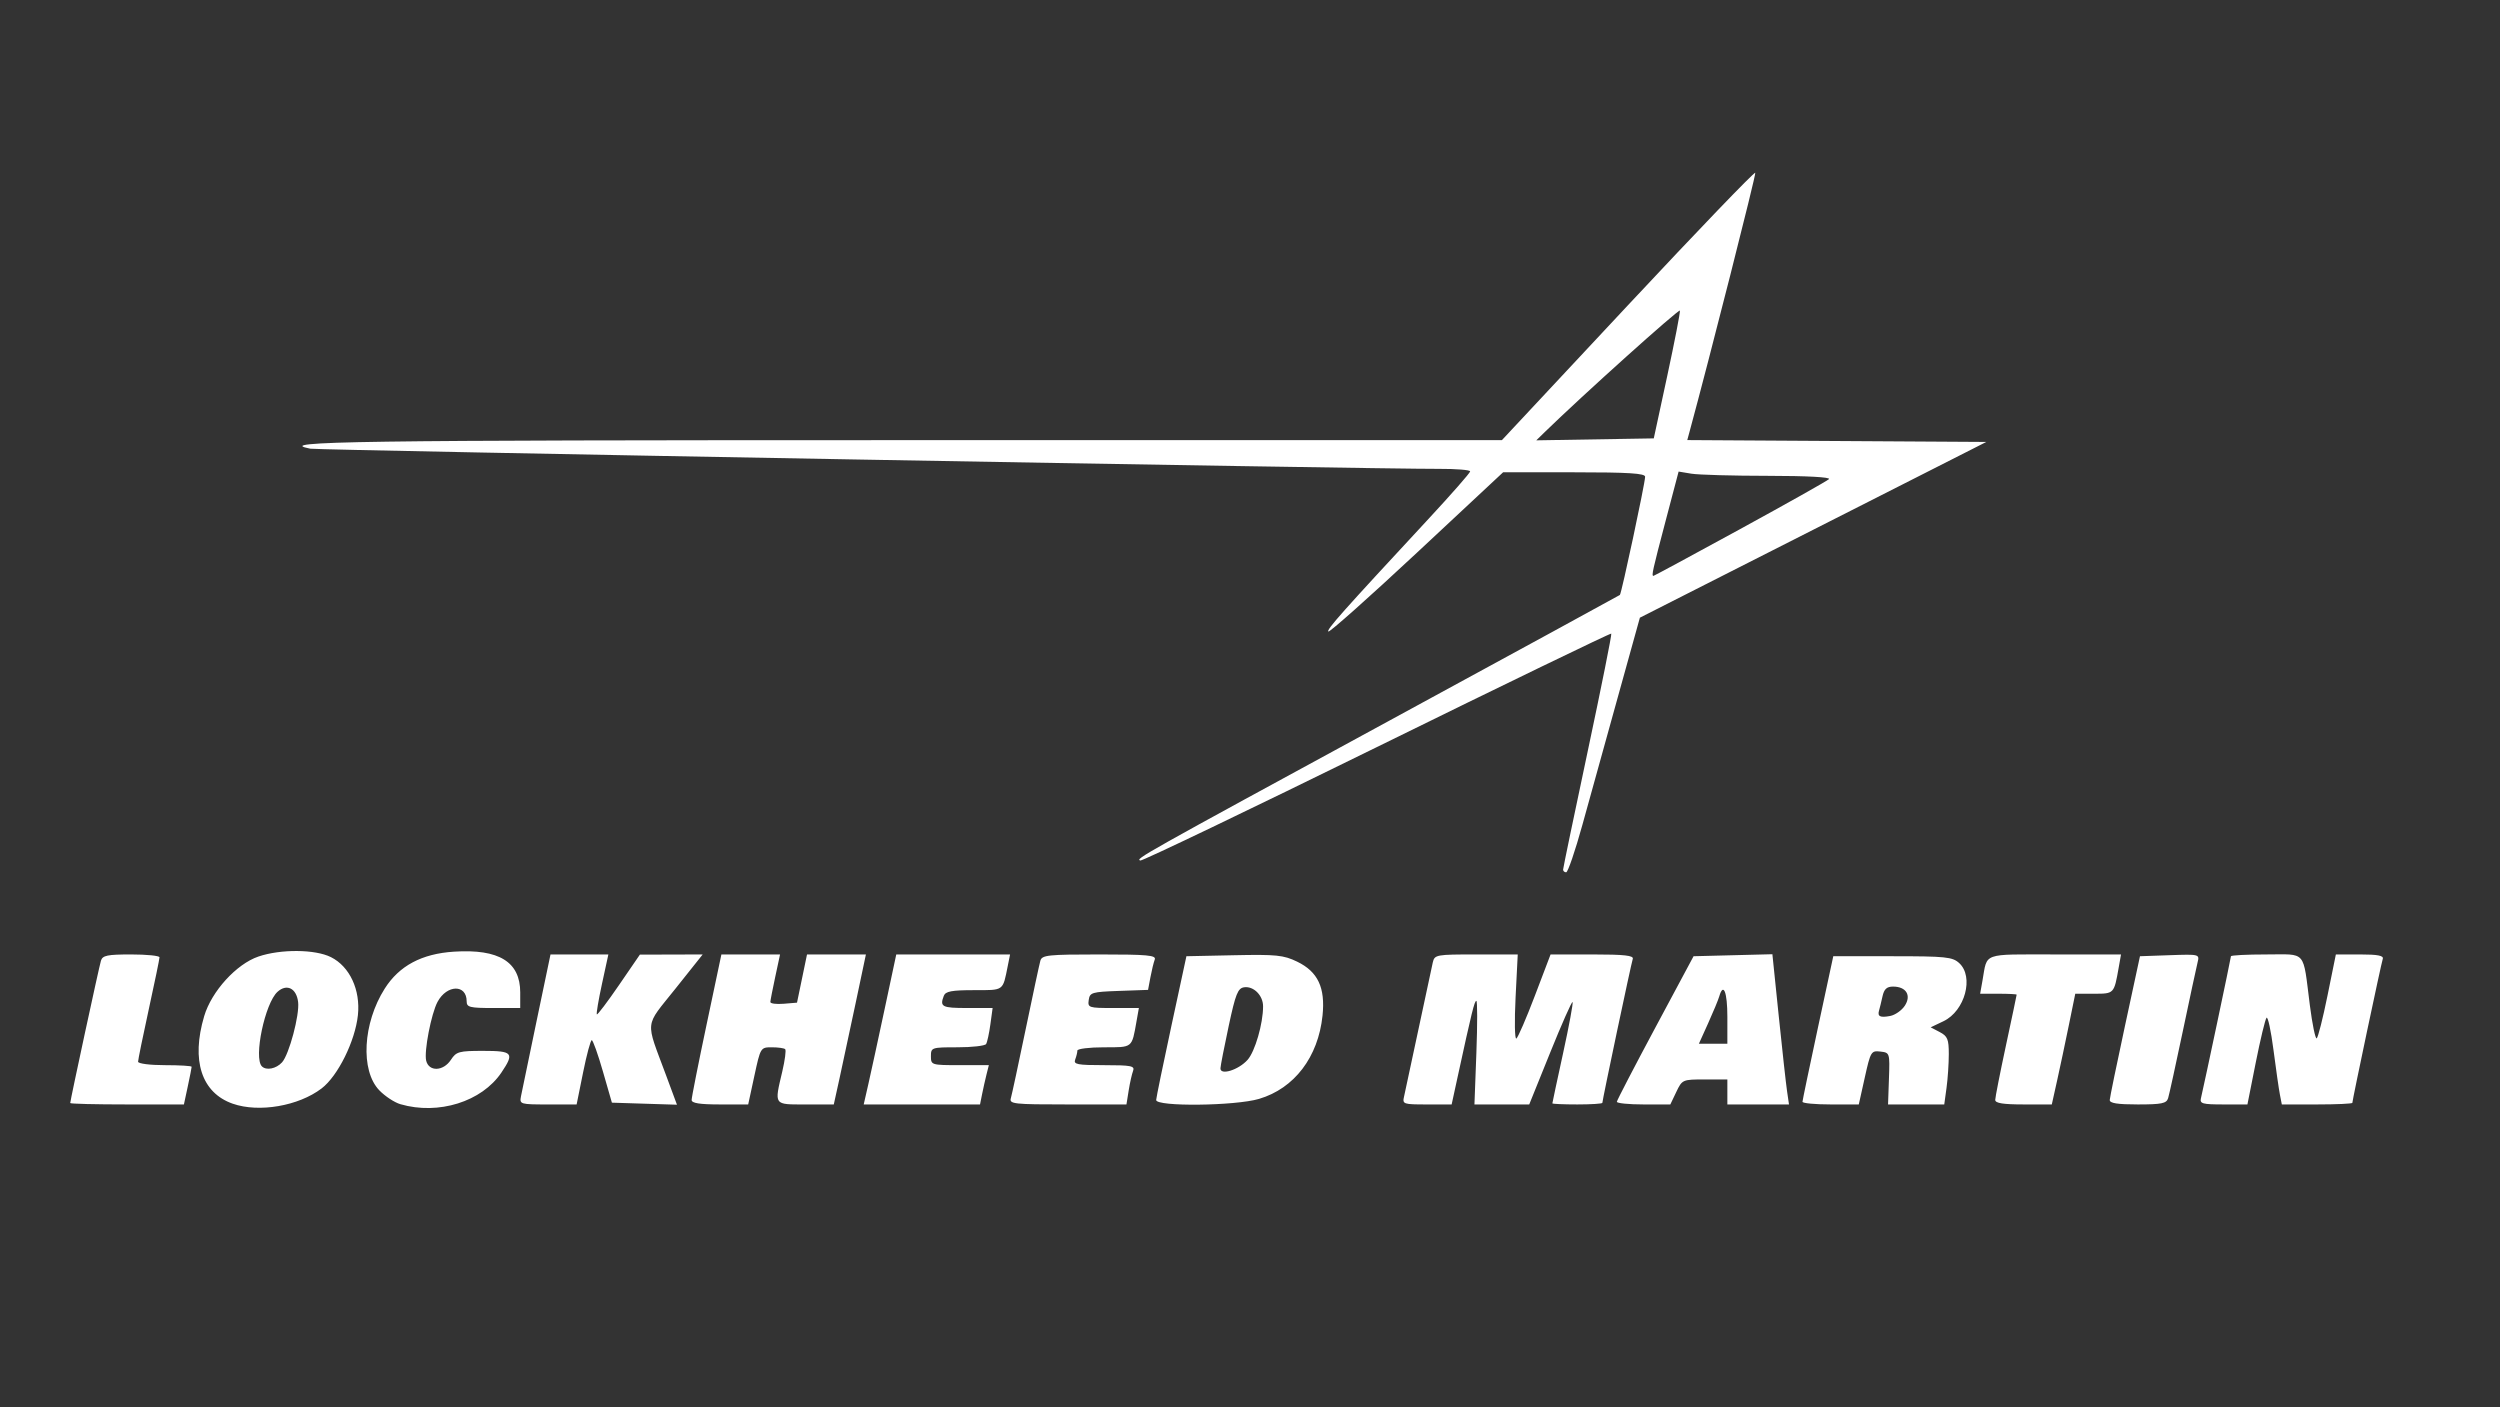 <?xml version="1.0" encoding="UTF-8" standalone="no"?>
<!-- Created with Inkscape (http://www.inkscape.org/) -->

<svg
   xmlns:dc="http://purl.org/dc/elements/1.1/"
   xmlns:cc="http://creativecommons.org/ns#"
   xmlns:rdf="http://www.w3.org/1999/02/22-rdf-syntax-ns#"
   xmlns:svg="http://www.w3.org/2000/svg"
   xmlns="http://www.w3.org/2000/svg"
   xmlns:sodipodi="http://sodipodi.sourceforge.net/DTD/sodipodi-0.dtd"
   xmlns:inkscape="http://www.inkscape.org/namespaces/inkscape"
   version="1.1"
   id="svg815"
   width="700"
   height="394"
   viewBox="0 0 700 394"
   sodipodi:docname="lockheed.svg"
   inkscape:version="0.92.5 (2060ec1f9f, 2020-04-08)">
  <rect x="0" y="0" width="700" height="394" fill="#333333" stroke="none"/>
  <defs
     id="defs819" />
  <sodipodi:namedview
     pagecolor="#ffffff"
     bordercolor="#666666"
     borderopacity="1"
     objecttolerance="10"
     gridtolerance="10"
     guidetolerance="10"
     inkscape:pageopacity="0"
     inkscape:pageshadow="2"
     inkscape:window-width="3000"
     inkscape:window-height="1859"
     id="namedview817"
     showgrid="false"
     inkscape:zoom="3.3714286"
     inkscape:cx="350"
     inkscape:cy="197"
     inkscape:window-x="-13"
     inkscape:window-y="-13"
     inkscape:window-maximized="1"
     inkscape:current-layer="svg815" />
  <path
     style="fill:#ffffff"
     d="m 65.161,309.036 c -8.736,-3.062 -11.679,-12.09 -7.99,-24.512 2.064,-6.95 9.01,-14.586 15.18,-16.689 6.259,-2.133 15.871,-2.056 20.31,0.162 5.262,2.629 8.303,9.171 7.553,16.248 -0.771,7.274 -5.61,17.043 -10.162,20.515 -6.471,4.935 -17.57,6.842 -24.891,4.276 z m 13.813,-11.584 c 1.979,-2.187 4.934,-13.268 4.501,-16.881 -0.462,-3.86 -3.178,-5.212 -5.765,-2.87 -3.527,3.192 -6.743,18.516 -4.382,20.877 1.234,1.234 4.011,0.68 5.646,-1.126 z m 33.15,11.729 c -1.671,-0.486 -4.342,-2.245 -5.936,-3.909 -5.315,-5.548 -4.603,-18.784 1.531,-28.456 4.065,-6.41 10.368,-9.771 19.412,-10.351 12.588,-0.808 18.531,2.853 18.531,11.415 v 4.365 h -7.5 c -6.67,0 -7.5,-0.208 -7.5,-1.878 0,-4.82 -5.536,-4.718 -8.15,0.15 -1.77,3.297 -3.817,13.889 -3.184,16.477 0.768,3.14 4.8,2.995 6.926,-0.25 1.502,-2.293 2.249,-2.5 9.023,-2.5 8.333,0 8.818,0.577 5.111,6.078 -5.49,8.147 -17.628,11.951 -28.264,8.858 z m -92.462,-0.326 c 0,-0.724 8.065,-38.096 8.602,-39.86 0.449,-1.475 1.78,-1.75 8.465,-1.75 4.363,0 7.933,0.362 7.933,0.805 0,0.443 -1.35,6.982 -3,14.531 -1.65,7.549 -3,14.162 -3,14.695 0,0.539 3.326,0.969 7.5,0.969 4.125,0 7.5,0.203 7.5,0.451 0,0.248 -0.487,2.723 -1.083,5.5 l -1.083,5.049 H 35.578 c -8.754,0 -15.917,-0.175 -15.917,-0.39 z m 126.205,-1.86 c 0.241,-1.238 2.201,-10.688 4.356,-21 l 3.918,-18.75 h 8.1 8.1 l -1.784,8.222 c -0.981,4.522 -1.63,8.375 -1.442,8.563 0.188,0.188 2.976,-3.5 6.195,-8.196 l 5.853,-8.538 8.794,-0.025 8.794,-0.025 -7.671,9.635 c -8.691,10.917 -8.423,8.434 -2.601,24.152 l 3.07,8.287 -9.109,-0.287 -9.109,-0.287 -2.519,-8.75 c -1.385,-4.812 -2.789,-8.75 -3.12,-8.75 -0.331,0 -1.42,4.05 -2.42,9 l -1.819,9 h -8.012 c -7.771,0 -7.998,-0.068 -7.574,-2.25 z m 47.789,1 c -0.003,-0.688 1.87,-10.137 4.164,-21 l 4.17,-19.75 h 8.212 8.212 l -1.341,6.25 c -0.738,3.438 -1.357,6.615 -1.376,7.06 -0.019,0.446 1.652,0.671 3.715,0.5 l 3.75,-0.31 1.4,-6.75 1.4,-6.75 h 8.245 8.245 l -2.899,13.75 c -1.594,7.562 -3.617,17.012 -4.496,21 l -1.597,7.25 h -7.9 c -9.009,0 -8.771,0.336 -6.522,-9.221 0.741,-3.147 1.109,-5.959 0.818,-6.25 -0.291,-0.291 -1.964,-0.529 -3.717,-0.529 -3.175,0 -3.196,0.034 -4.917,8 l -1.728,8 h -7.916 c -5.663,0 -7.918,-0.356 -7.922,-1.25 z m 49.493,-4.5 c 0.72,-3.163 2.771,-12.613 4.557,-21 l 3.247,-15.25 h 15.934 15.934 l -0.654,3.25 c -1.424,7.073 -0.971,6.75 -9.465,6.75 -6.213,0 -7.951,0.326 -8.433,1.582 -1.181,3.079 -0.533,3.418 6.529,3.418 h 7.136 l -0.628,4.583 c -0.345,2.521 -0.883,4.996 -1.195,5.5 -0.312,0.504 -3.915,0.917 -8.008,0.917 -7.27,0 -7.441,0.057 -7.441,2.5 0,2.461 0.126,2.5 8.108,2.5 h 8.108 l -0.657,2.617 c -0.361,1.439 -0.916,3.914 -1.233,5.5 l -0.577,2.883 H 258.125 241.838 Z m 39.89,4 c 0.281,-0.963 2.143,-9.625 4.138,-19.25 1.995,-9.625 3.85,-18.288 4.124,-19.25 0.446,-1.573 2.116,-1.75 16.536,-1.75 13.492,0 15.953,0.227 15.491,1.429 -0.302,0.786 -0.847,3.018 -1.211,4.961 l -0.663,3.532 -8.146,0.289 c -7.584,0.269 -8.168,0.444 -8.466,2.539 -0.306,2.154 -0.013,2.25 6.861,2.25 h 7.181 l -0.665,3.75 c -1.333,7.52 -0.993,7.25 -9.125,7.25 -4.088,0 -7.433,0.413 -7.433,0.918 0,0.505 -0.273,1.63 -0.607,2.5 -0.525,1.368 0.572,1.582 8.107,1.582 7.548,0 8.632,0.212 8.105,1.587 -0.335,0.873 -0.891,3.348 -1.235,5.5 l -0.626,3.913 h -16.44 c -15.185,0 -16.401,-0.134 -15.928,-1.75 z m 40.688,0.5 c 0.035,-0.688 1.955,-10.025 4.266,-20.75 l 4.202,-19.5 13.356,-0.28 c 11.82,-0.248 13.849,-0.041 17.641,1.794 5.831,2.823 7.933,7.29 7.114,15.123 -1.214,11.614 -7.892,20.374 -17.765,23.306 -6.699,1.99 -28.912,2.226 -28.814,0.306 z m 25.591,-11.234 c 2.087,-2.331 4.344,-10.124 4.344,-14.994 0,-3.048 -2.66,-5.715 -5.31,-5.325 -1.757,0.259 -2.392,1.851 -4.309,10.803 -1.237,5.775 -2.278,11.111 -2.314,11.858 -0.102,2.096 5.036,0.511 7.59,-2.342 z m 43.827,10.234 c 0.286,-1.238 2.094,-9.675 4.017,-18.75 1.923,-9.075 3.731,-17.512 4.017,-18.75 0.503,-2.175 0.911,-2.25 12.154,-2.25 h 11.634 l -0.605,12.029 c -0.333,6.616 -0.235,11.801 0.217,11.521 0.452,-0.28 2.793,-5.693 5.202,-12.029 l 4.38,-11.521 11.719,-3.5e-4 c 8.935,-2.7e-4 11.618,0.297 11.294,1.25 -0.442,1.301 -8.513,39.508 -8.513,40.299 0,0.248 -3.15,0.451 -7,0.451 -3.85,0 -7,-0.137 -7,-0.305 0,-0.168 1.361,-6.532 3.024,-14.142 1.663,-7.61 2.848,-14.013 2.633,-14.229 -0.215,-0.215 -3.034,6.149 -6.263,14.142 l -5.871,14.534 h -7.671 -7.671 l 0.545,-14.5 c 0.3,-7.975 0.295,-14.5 -0.01,-14.5 -0.526,0 -1.262,2.988 -5.232,21.25 l -1.685,7.75 h -6.919 c -6.663,0 -6.899,-0.083 -6.398,-2.25 z m 59.575,1.5 c 0.032,-0.412 4.877,-9.75 10.768,-20.75 l 10.711,-20 11.035,-0.281 11.035,-0.281 1.777,17.281 c 0.977,9.505 2.023,18.968 2.324,21.031 l 0.547,3.75 h -8.628 -8.628 v -3.5 -3.5 h -6.315 c -6.232,0 -6.337,0.046 -7.984,3.5 l -1.669,3.5 h -7.516 c -4.134,0 -7.49,-0.338 -7.459,-0.75 z m 30.943,-23.75 c 0,-6.991 -1.105,-9.786 -2.273,-5.75 -0.279,0.963 -1.675,4.338 -3.104,7.5 l -2.598,5.75 h 3.987 3.987 z m 21.031,23.75 c 0.017,-0.412 1.964,-9.75 4.327,-20.75 l 4.296,-20 h 16.57 c 14.892,0 16.783,0.193 18.673,1.905 4.221,3.824 1.642,13.416 -4.379,16.288 l -3.592,1.713 2.537,1.329 c 2.182,1.143 2.537,2.005 2.537,6.158 0,2.656 -0.286,6.916 -0.636,9.468 l -0.636,4.64 h -7.869 -7.869 l 0.254,-7.25 c 0.252,-7.185 0.231,-7.253 -2.414,-7.559 -2.561,-0.296 -2.737,-0.003 -4.35,7.25 l -1.682,7.559 h -7.9 c -4.345,0 -7.886,-0.338 -7.868,-0.75 z m 28.648,-26.883 c 1.902,-2.903 0.396,-5.367 -3.283,-5.367 -1.76,0 -2.511,0.698 -2.961,2.75 -0.331,1.512 -0.759,3.269 -0.95,3.902 -0.517,1.713 0.275,2.116 3.099,1.576 1.396,-0.267 3.238,-1.555 4.095,-2.862 z m 25.321,26.37 c 0,-0.695 1.35,-7.551 3,-15.237 1.65,-7.685 3,-14.092 3,-14.237 0,-0.145 -2.3,-0.263 -5.111,-0.263 h -5.111 l 0.665,-3.75 c 1.396,-7.877 -0.353,-7.25 20.237,-7.25 h 18.544 l -0.665,3.75 c -1.291,7.286 -1.257,7.25 -6.92,7.25 h -5.227 l -1.785,8.75 c -0.981,4.812 -2.46,11.787 -3.285,15.5 l -1.501,6.75 h -7.92 c -5.713,0 -7.92,-0.352 -7.92,-1.263 z m 32.064,0.013 c 0.035,-0.688 1.955,-10.025 4.265,-20.75 l 4.201,-19.5 8.354,-0.292 c 8.269,-0.289 8.348,-0.269 7.781,2 -0.315,1.261 -2.179,9.942 -4.142,19.292 -1.963,9.35 -3.814,17.788 -4.113,18.75 -0.458,1.474 -1.796,1.75 -8.477,1.75 -5.714,0 -7.915,-0.35 -7.868,-1.25 z m 25.54,-0.5 c 0.904,-3.798 8.396,-39.257 8.396,-39.738 0,-0.282 4.451,-0.512 9.892,-0.512 11.454,0 10.198,-1.462 12.202,14.206 0.683,5.338 1.546,9.517 1.92,9.286 0.373,-0.231 1.734,-5.611 3.022,-11.956 l 2.343,-11.536 h 6.779 c 4.983,0 6.667,0.331 6.354,1.25 -0.442,1.301 -8.513,39.508 -8.513,40.299 0,0.248 -4.444,0.451 -9.875,0.451 h -9.875 l -0.536,-2.75 c -0.295,-1.512 -1.105,-7.148 -1.801,-12.524 -0.696,-5.376 -1.57,-9.426 -1.942,-9 -0.372,0.426 -1.728,6.062 -3.014,12.524 l -2.336,11.75 h -6.717 c -5.889,0 -6.665,-0.216 -6.3,-1.75 z m -178.6,-64 c 0.002,-0.412 3.114,-15.375 6.916,-33.25 3.801,-17.875 6.761,-32.651 6.578,-32.835 -0.184,-0.184 -29.713,14.11 -65.62,31.765 -35.907,17.655 -65.724,31.954 -66.259,31.776 -1.403,-0.468 -0.405,-1.028 69.881,-39.247 35.2,-19.14 64.181,-34.943 64.403,-35.117 0.451,-0.353 7.025,-31.131 7.069,-33.093 0.021,-0.959 -4.603,-1.25 -19.87,-1.25 h -19.898 l -24.195,22.574 c -13.307,12.416 -24.443,22.326 -24.746,22.023 -0.534,-0.534 3.71,-5.307 28.099,-31.596 6.378,-6.875 11.606,-12.838 11.617,-13.25 0.011,-0.412 -3.917,-0.732 -8.729,-0.711 -17.606,0.079 -313.82,-5.218 -316.041,-5.651 -10.557,-2.058 12.393,-2.388 166.282,-2.388 h 167.373 l 35.318,-37.801 c 19.425,-20.79 35.459,-37.468 35.631,-37.062 0.233,0.551 -12.81,51.929 -18.431,72.602 l -0.609,2.239 41.864,0.261 41.864,0.261 -48.5,24.605 -48.5,24.605 -6.218,22.395 c -3.42,12.317 -7.869,28.358 -9.886,35.645 -2.017,7.287 -4.056,13.25 -4.532,13.25 -0.475,0 -0.862,-0.338 -0.86,-0.75 z m 49.55,-95.338 c 13.17,-7.199 24.374,-13.499 24.896,-14 0.573,-0.55 -6.164,-0.916 -17,-0.923 -9.873,-0.006 -19.559,-0.277 -21.526,-0.603 l -3.576,-0.592 -3.674,13.946 c -3.64,13.819 -3.958,15.26 -3.37,15.26 0.167,0 11.08,-5.89 24.25,-13.088 z M 466.831,105.246 c 2.073,-9.625 3.667,-17.849 3.541,-18.275 -0.184,-0.624 -27.349,23.786 -37.712,33.888 l -2.5,2.437 16.45,-0.275 16.45,-0.275 z"
     id="path825"
     inkscape:connector-curvature="0" />
</svg>
